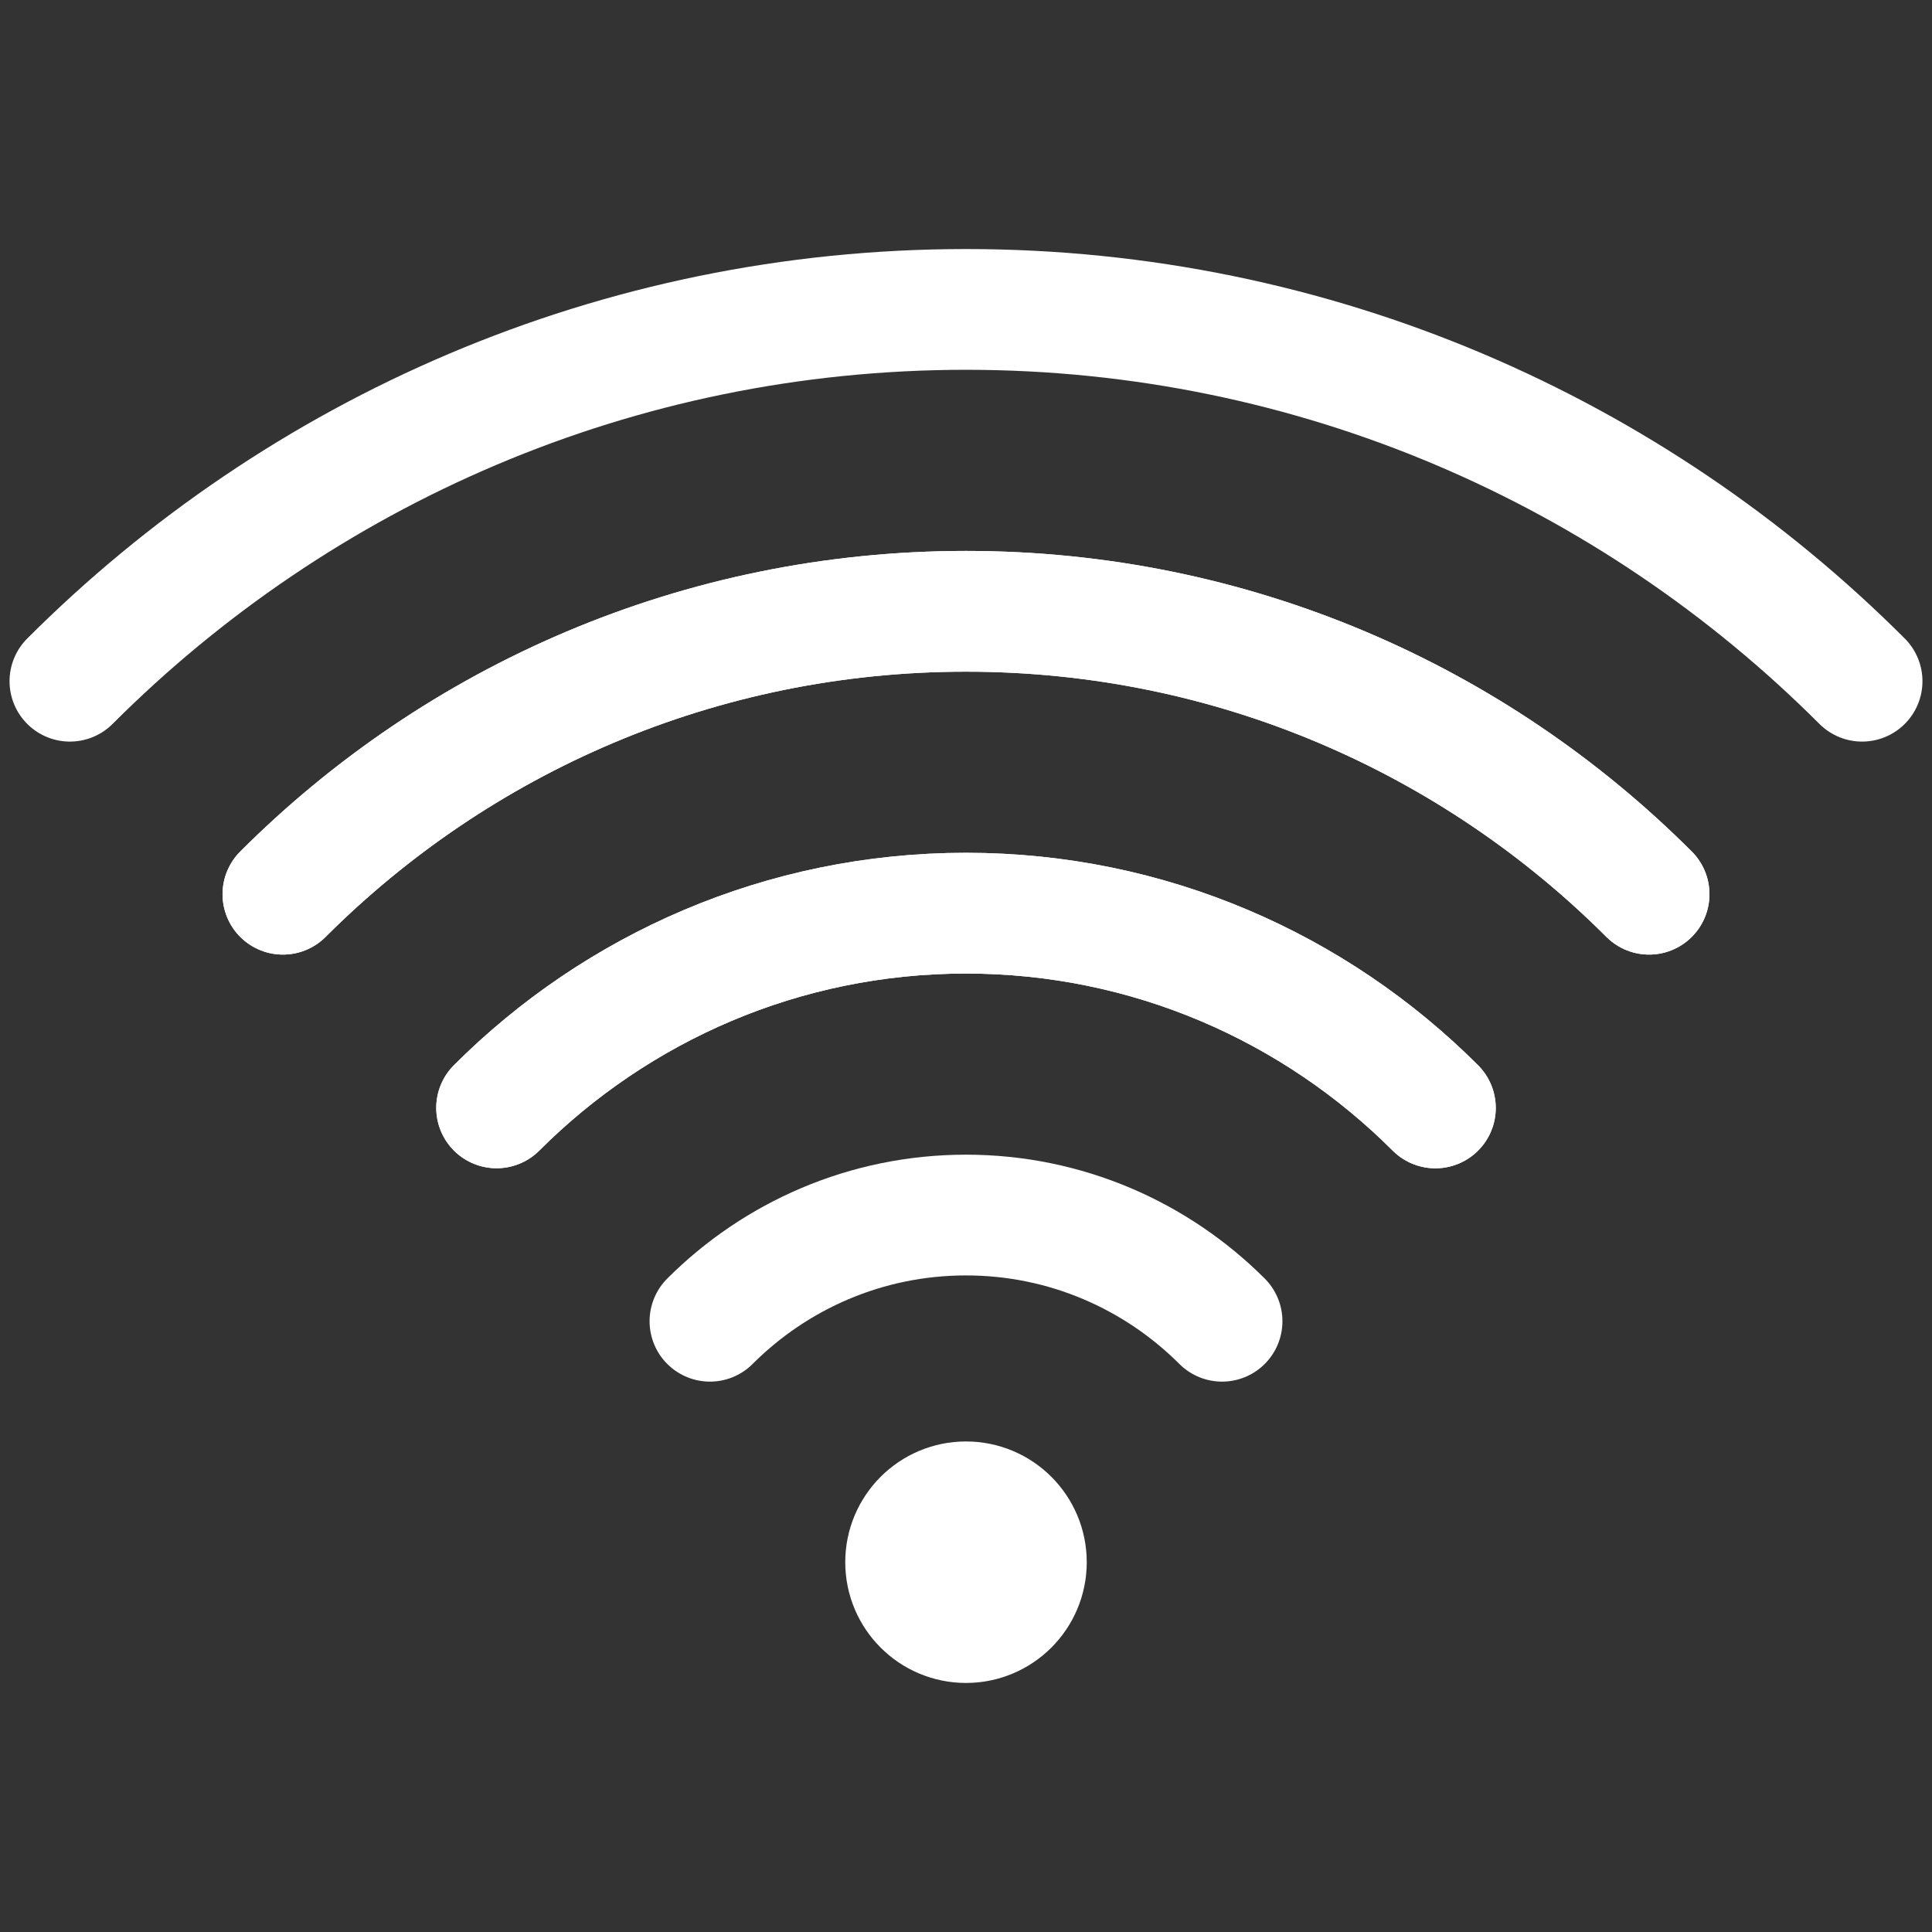<?xml version="1.0" encoding="utf-8"?>
<!-- Generator: Adobe Illustrator 17.0.2, SVG Export Plug-In . SVG Version: 6.00 Build 0)  -->
<!DOCTYPE svg PUBLIC "-//W3C//DTD SVG 1.1//EN" "http://www.w3.org/Graphics/SVG/1.1/DTD/svg11.dtd">
<svg version="1.1" id="图层_1" xmlns="http://www.w3.org/2000/svg" xmlns:xlink="http://www.w3.org/1999/xlink" x="0px" y="0px"
	 width="32px" height="32px" viewBox="0 0 32 32" enable-background="new 0 0 32 32" xml:space="preserve">
<rect x="0" y="0" width="32" height="32" fill="#333333" stroke="none"/>
<g>
	<path fill="none" stroke="#FFFFFF" stroke-width="2" stroke-linecap="round" stroke-linejoin="round" stroke-miterlimit="10" d="
		M30.842,11.283C27.04,7.48,21.79,5.125,16,5.125c-5.79,0-11.04,2.355-14.842,6.158"/>
	<path fill="none" stroke="#FFFFFF" stroke-width="2" stroke-linecap="round" stroke-linejoin="round" stroke-miterlimit="10" d="
		M16,11.283"/>
	<path fill="none" stroke="#FFFFFF" stroke-width="2" stroke-linecap="round" stroke-linejoin="round" stroke-miterlimit="10" d="
		M4.686,14.811c2.895-2.895,6.895-4.686,11.314-4.686s8.418,1.791,11.314,4.686"/>
	<path fill="none" stroke="#FFFFFF" stroke-width="2" stroke-linecap="round" stroke-linejoin="round" stroke-miterlimit="10" d="
		M16,14.811"/>
	<path fill="none" stroke="#FFFFFF" stroke-width="2" stroke-linecap="round" stroke-linejoin="round" stroke-miterlimit="10" d="
		M16,11.283"/>
	<path fill="none" stroke="#FFFFFF" stroke-width="2" stroke-linecap="round" stroke-linejoin="round" stroke-miterlimit="10" d="
		M27.314,14.811c-2.895-2.895-6.895-4.686-11.314-4.686s-8.418,1.791-11.314,4.686"/>
	<path fill="none" stroke="#FFFFFF" stroke-width="2" stroke-linecap="round" stroke-linejoin="round" stroke-miterlimit="10" d="
		M16,14.811"/>
	<path fill="none" stroke="#FFFFFF" stroke-width="2" stroke-linecap="round" stroke-linejoin="round" stroke-miterlimit="10" d="
		M8.225,18.35c1.992-1.992,4.742-3.225,7.774-3.225c3.033,0,5.783,1.234,7.775,3.226"/>
	<path fill="none" stroke="#FFFFFF" stroke-width="2" stroke-linecap="round" stroke-linejoin="round" stroke-miterlimit="10" d="
		M16,18.35"/>
	<path fill="none" stroke="#FFFFFF" stroke-width="2" stroke-linecap="round" stroke-linejoin="round" stroke-miterlimit="10" d="
		M16,14.811"/>
	<path fill="none" stroke="#FFFFFF" stroke-width="2" stroke-linecap="round" stroke-linejoin="round" stroke-miterlimit="10" d="
		M23.775,18.351c-1.992-1.992-4.742-3.226-7.775-3.226c-3.033,0-5.783,1.234-7.774,3.225"/>
	<path fill="none" stroke="#FFFFFF" stroke-width="2" stroke-linecap="round" stroke-linejoin="round" stroke-miterlimit="10" d="
		M16,18.351"/>
	<path fill="none" stroke="#FFFFFF" stroke-width="2" stroke-miterlimit="10" d="M16,21.884"/>
	<path fill="none" stroke="#FFFFFF" stroke-width="2" stroke-linecap="round" stroke-linejoin="round" stroke-miterlimit="10" d="
		M11.759,21.884c1.086-1.086,2.586-1.759,4.241-1.759c1.654,0,3.154,0.673,4.241,1.759"/>
	<path fill="none" stroke="#FFFFFF" stroke-width="2" stroke-miterlimit="10" d="M16,21.884"/>
	<path fill="none" stroke="#FFFFFF" stroke-width="2" stroke-linecap="round" stroke-linejoin="round" stroke-miterlimit="10" d="
		M16,18.35"/>
	<path fill="none" stroke="#FFFFFF" stroke-width="2" stroke-miterlimit="10" d="M16,26.125"/>
	<path fill="none" stroke="#FFFFFF" stroke-width="2" stroke-miterlimit="10" d="M16,21.884"/>
	<path fill="none" stroke="#FFFFFF" stroke-width="2" stroke-miterlimit="10" d="M16,26.125"/>
	<circle fill="none" stroke="#FFFFFF" stroke-width="2" stroke-miterlimit="10" cx="16" cy="25.875" r="1"/>
</g>
</svg>
